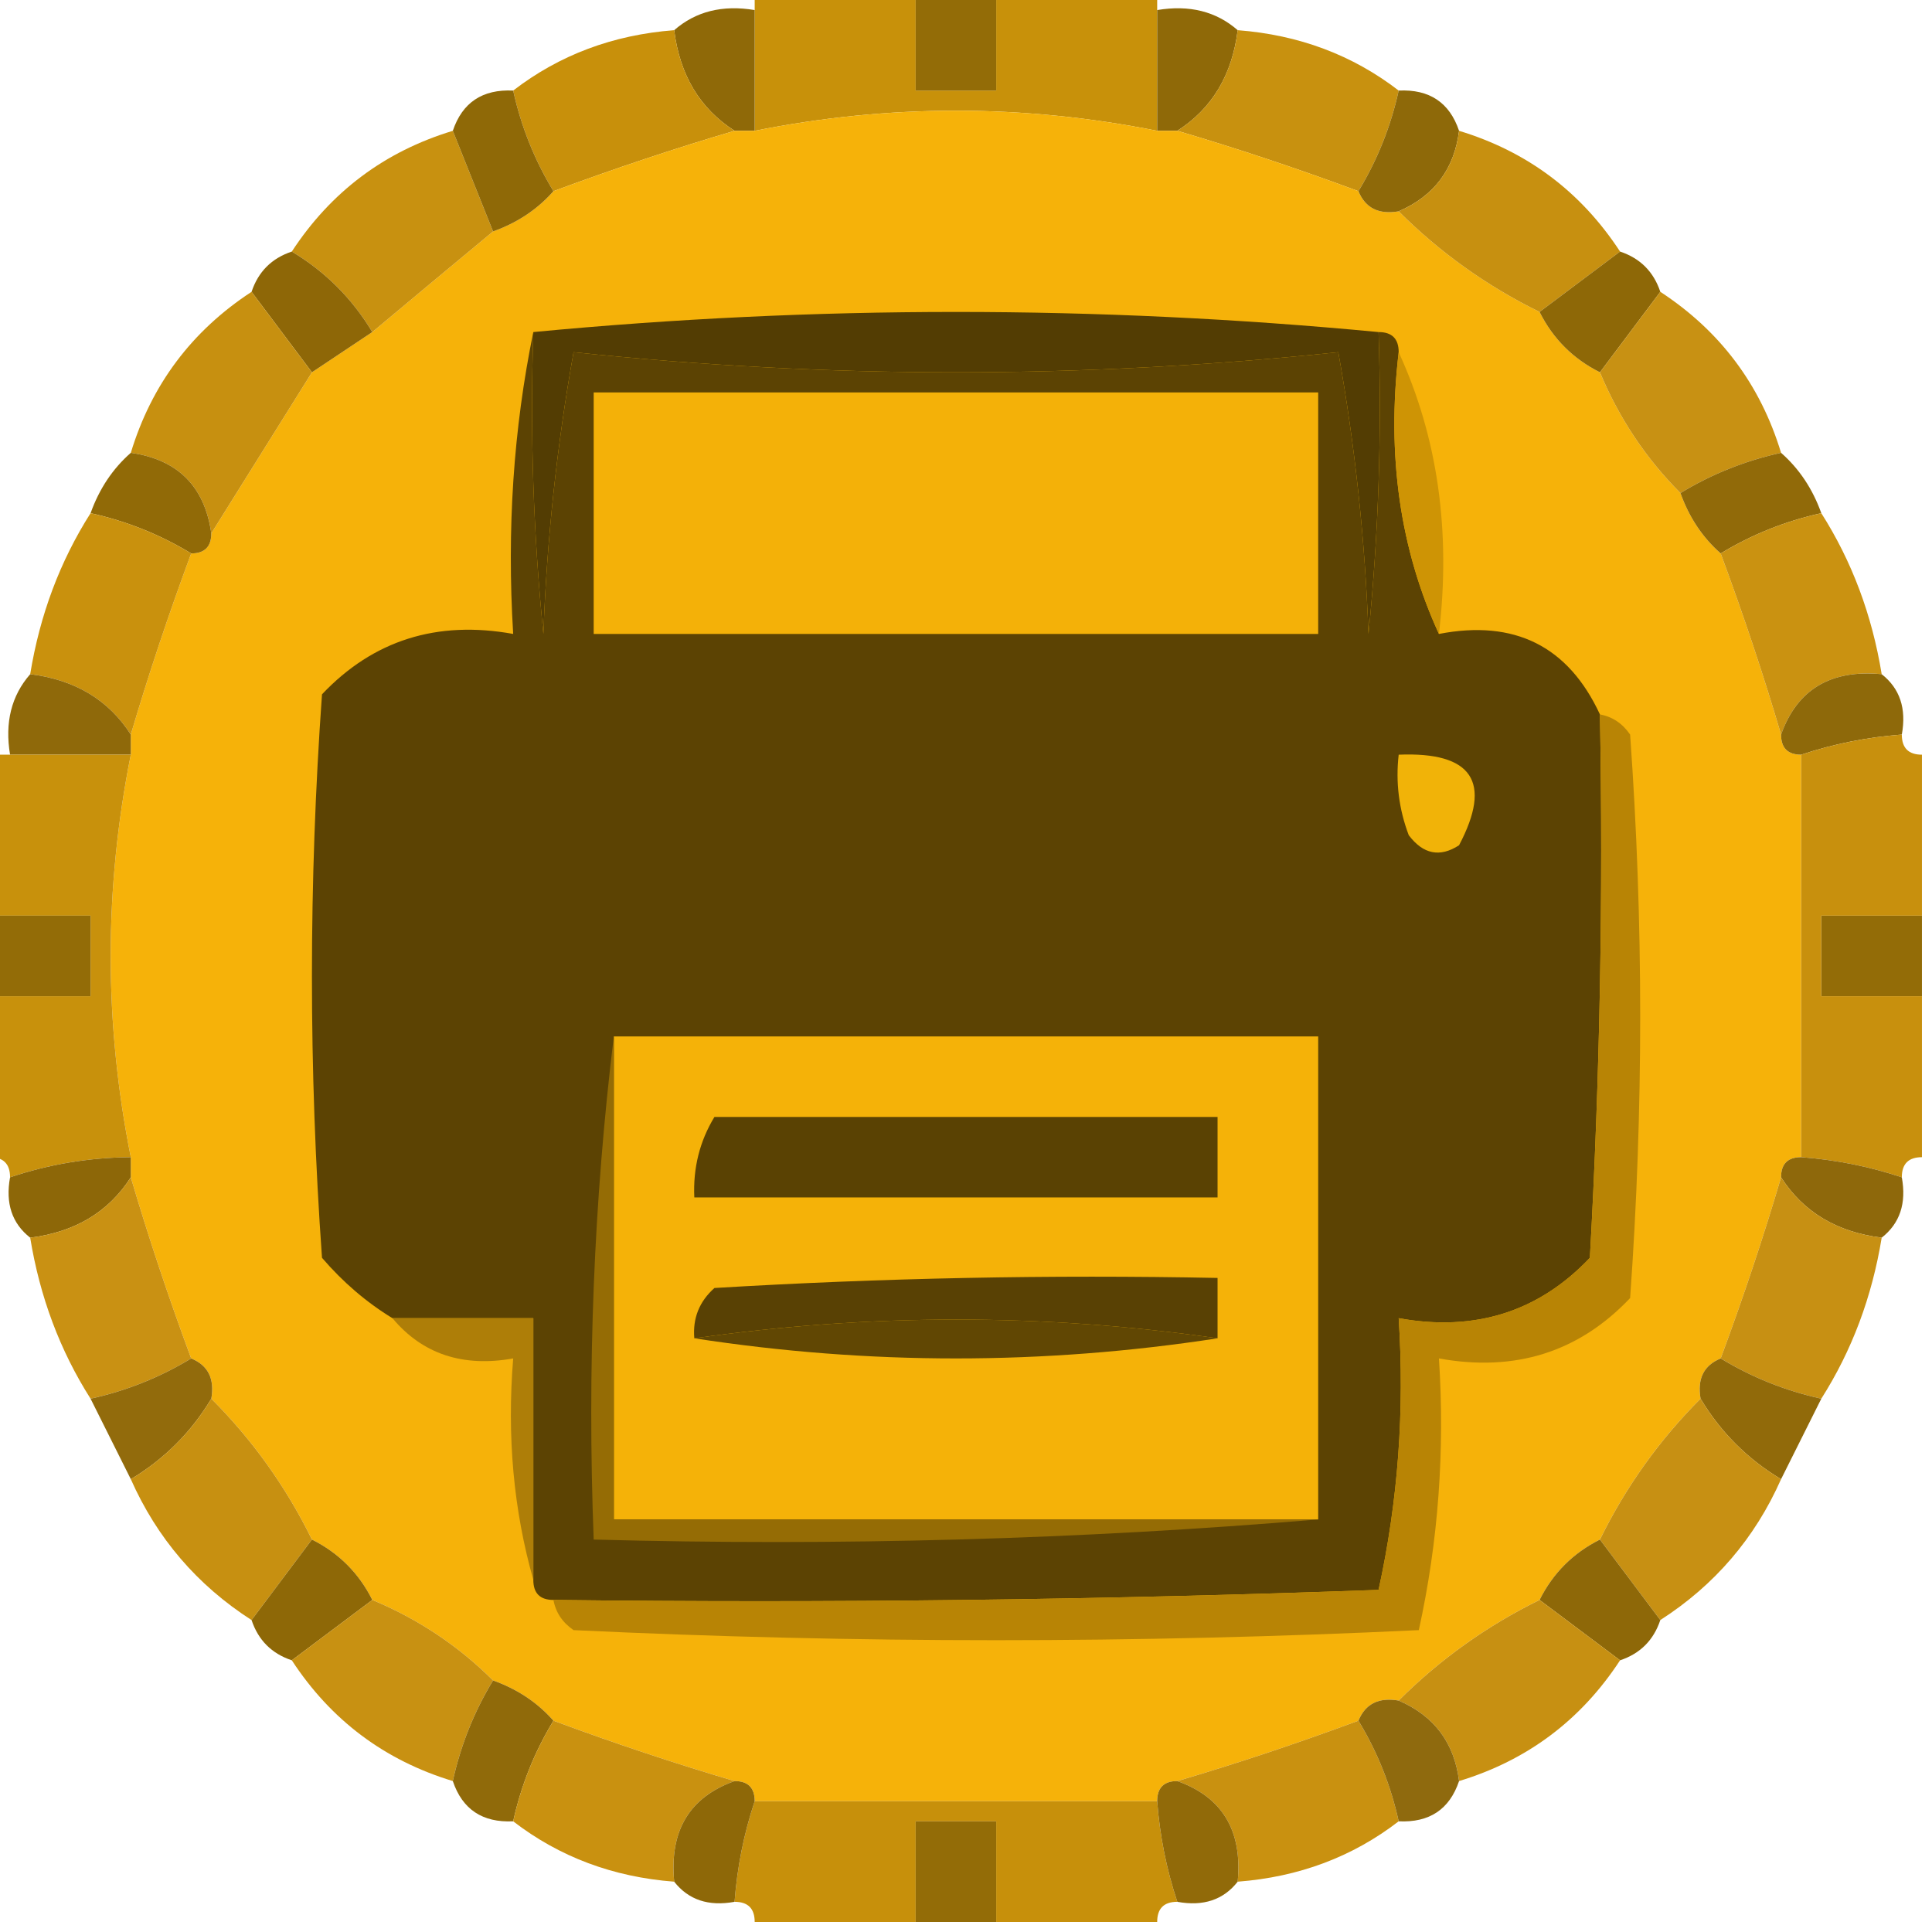 <?xml version="1.0" encoding="UTF-8"?>
<!DOCTYPE svg PUBLIC "-//W3C//DTD SVG 1.1//EN" "http://www.w3.org/Graphics/SVG/1.1/DTD/svg11.dtd">
<svg xmlns="http://www.w3.org/2000/svg" version="1.1" width="96px" height="96px" style="shape-rendering:geometricPrecision; text-rendering:geometricPrecision; image-rendering:optimizeQuality; fill-rule:evenodd; clip-rule:evenodd" xmlns:xlink="http://www.w3.org/1999/xlink">
<g><path style="opacity:1" fill="#c8910a" d="M 37.5,-0.5 C 40.167,-0.5 42.833,-0.5 45.5,-0.5C 45.5,1.167 45.5,2.833 45.5,4.5C 46.833,4.5 48.167,4.5 49.5,4.5C 49.5,2.833 49.5,1.167 49.5,-0.5C 52.167,-0.5 54.833,-0.5 57.5,-0.5C 57.5,-0.167 57.5,0.167 57.5,0.5C 57.5,2.5 57.5,4.5 57.5,6.5C 50.833,5.167 44.167,5.167 37.5,6.5C 37.5,4.5 37.5,2.5 37.5,0.5C 37.5,0.167 37.5,-0.167 37.5,-0.5 Z"/></g>
<g><path style="opacity:0.987" fill="#926a05" d="M 45.5,-0.5 C 46.833,-0.5 48.167,-0.5 49.5,-0.5C 49.5,1.167 49.5,2.833 49.5,4.5C 48.167,4.5 46.833,4.5 45.5,4.5C 45.5,2.833 45.5,1.167 45.5,-0.5 Z"/></g>
<g><path style="opacity:1" fill="#8f6908" d="M 37.5,0.5 C 37.5,2.5 37.5,4.5 37.5,6.5C 37.167,6.5 36.833,6.5 36.5,6.5C 34.777,5.395 33.777,3.728 33.5,1.5C 34.568,0.566 35.901,0.232 37.5,0.5 Z"/></g>
<g><path style="opacity:1" fill="#8f6908" d="M 57.5,0.5 C 59.099,0.232 60.432,0.566 61.5,1.5C 61.223,3.728 60.223,5.395 58.5,6.5C 58.167,6.5 57.833,6.5 57.5,6.5C 57.5,4.5 57.5,2.5 57.5,0.5 Z"/></g>
<g><path style="opacity:1" fill="#c8900b" d="M 33.5,1.5 C 33.777,3.728 34.777,5.395 36.5,6.5C 33.556,7.367 30.556,8.367 27.5,9.5C 26.559,7.95 25.892,6.284 25.5,4.5C 27.792,2.733 30.458,1.733 33.5,1.5 Z"/></g>
<g><path style="opacity:1" fill="#c8910f" d="M 61.5,1.5 C 64.542,1.733 67.208,2.733 69.5,4.5C 69.108,6.284 68.441,7.95 67.5,9.5C 64.444,8.367 61.444,7.367 58.5,6.5C 60.223,5.395 61.223,3.728 61.5,1.5 Z"/></g>
<g><path style="opacity:1" fill="#f6b209" d="M 57.5,6.5 C 57.833,6.5 58.167,6.5 58.5,6.5C 61.444,7.367 64.444,8.367 67.5,9.5C 67.842,10.338 68.508,10.672 69.5,10.5C 71.55,12.547 73.883,14.214 76.5,15.5C 77.167,16.833 78.167,17.833 79.5,18.5C 80.449,20.777 81.782,22.777 83.5,24.5C 83.932,25.709 84.599,26.709 85.5,27.5C 86.633,30.556 87.633,33.556 88.5,36.5C 88.5,37.167 88.833,37.5 89.5,37.5C 89.5,44.167 89.5,50.833 89.5,57.5C 88.833,57.5 88.5,57.833 88.5,58.5C 87.633,61.444 86.633,64.444 85.5,67.5C 84.662,67.842 84.328,68.508 84.5,69.5C 82.453,71.55 80.786,73.883 79.5,76.5C 78.167,77.167 77.167,78.167 76.5,79.5C 73.883,80.786 71.55,82.453 69.5,84.5C 68.508,84.328 67.842,84.662 67.5,85.5C 64.444,86.633 61.444,87.633 58.5,88.5C 57.833,88.5 57.5,88.833 57.5,89.5C 50.833,89.5 44.167,89.5 37.5,89.5C 37.5,88.833 37.167,88.5 36.5,88.5C 33.556,87.633 30.556,86.633 27.5,85.5C 26.709,84.599 25.709,83.932 24.5,83.5C 22.777,81.782 20.777,80.449 18.5,79.5C 17.833,78.167 16.833,77.167 15.5,76.5C 14.214,73.883 12.547,71.55 10.5,69.5C 10.672,68.508 10.338,67.842 9.5,67.5C 8.367,64.444 7.367,61.444 6.5,58.5C 6.5,58.167 6.5,57.833 6.5,57.5C 5.167,50.833 5.167,44.167 6.5,37.5C 6.5,37.167 6.5,36.833 6.5,36.5C 7.367,33.556 8.367,30.556 9.5,27.5C 10.167,27.5 10.5,27.167 10.5,26.5C 12.164,23.841 13.83,21.175 15.5,18.5C 16.5,17.833 17.5,17.167 18.5,16.5C 20.525,14.804 22.525,13.137 24.5,11.5C 25.709,11.068 26.709,10.401 27.5,9.5C 30.556,8.367 33.556,7.367 36.5,6.5C 36.833,6.5 37.167,6.5 37.5,6.5C 44.167,5.167 50.833,5.167 57.5,6.5 Z"/></g>
<g><path style="opacity:1" fill="#8e6909" d="M 69.5,4.5 C 71.027,4.427 72.027,5.094 72.5,6.5C 72.262,8.404 71.262,9.738 69.5,10.5C 68.508,10.672 67.842,10.338 67.5,9.5C 68.441,7.95 69.108,6.284 69.5,4.5 Z"/></g>
<g><path style="opacity:1" fill="#c89110" d="M 22.5,6.5 C 23.167,8.167 23.833,9.833 24.5,11.5C 22.525,13.137 20.525,14.804 18.5,16.5C 17.5,14.833 16.167,13.5 14.5,12.5C 16.443,9.529 19.109,7.529 22.5,6.5 Z"/></g>
<g><path style="opacity:1" fill="#8f6907" d="M 25.5,4.5 C 25.892,6.284 26.559,7.95 27.5,9.5C 26.709,10.401 25.709,11.068 24.5,11.5C 23.833,9.833 23.167,8.167 22.5,6.5C 22.973,5.094 23.973,4.427 25.5,4.5 Z"/></g>
<g><path style="opacity:1" fill="#c79010" d="M 72.5,6.5 C 75.891,7.529 78.557,9.529 80.5,12.5C 79.167,13.5 77.833,14.5 76.5,15.5C 73.883,14.214 71.55,12.547 69.5,10.5C 71.262,9.738 72.262,8.404 72.5,6.5 Z"/></g>
<g><path style="opacity:1" fill="#8e6807" d="M 80.5,12.5 C 81.5,12.833 82.167,13.5 82.5,14.5C 81.5,15.833 80.5,17.167 79.5,18.5C 78.167,17.833 77.167,16.833 76.5,15.5C 77.833,14.5 79.167,13.5 80.5,12.5 Z"/></g>
<g><path style="opacity:1" fill="#8e6707" d="M 14.5,12.5 C 16.167,13.5 17.5,14.833 18.5,16.5C 17.5,17.167 16.5,17.833 15.5,18.5C 14.5,17.167 13.5,15.833 12.5,14.5C 12.833,13.5 13.5,12.833 14.5,12.5 Z"/></g>
<g><path style="opacity:1" fill="#533d03" d="M 68.5,16.5 C 68.666,21.511 68.499,26.511 68,31.5C 67.828,26.798 67.328,22.131 66.5,17.5C 53.833,18.833 41.167,18.833 28.5,17.5C 27.672,22.131 27.172,26.798 27,31.5C 26.501,26.511 26.334,21.511 26.5,16.5C 40.5,15.167 54.5,15.167 68.5,16.5 Z"/></g>
<g><path style="opacity:1" fill="#c79010" d="M 12.5,14.5 C 13.5,15.833 14.5,17.167 15.5,18.5C 13.83,21.175 12.164,23.841 10.5,26.5C 10.167,24.167 8.833,22.833 6.5,22.5C 7.529,19.109 9.529,16.443 12.5,14.5 Z"/></g>
<g><path style="opacity:1" fill="#5c4303" d="M 26.5,16.5 C 26.334,21.511 26.501,26.511 27,31.5C 27.172,26.798 27.672,22.131 28.5,17.5C 41.167,18.833 53.833,18.833 66.5,17.5C 67.328,22.131 67.828,26.798 68,31.5C 68.499,26.511 68.666,21.511 68.5,16.5C 69.167,16.5 69.5,16.833 69.5,17.5C 68.897,22.619 69.564,27.285 71.5,31.5C 75.26,30.774 77.927,32.107 79.5,35.5C 79.666,44.506 79.5,53.506 79,62.5C 76.454,65.186 73.287,66.186 69.5,65.5C 69.8,70.099 69.467,74.599 68.5,79C 54.837,79.5 41.171,79.667 27.5,79.5C 26.833,79.5 26.5,79.167 26.5,78.5C 26.5,74.167 26.5,69.833 26.5,65.5C 24.167,65.5 21.833,65.5 19.5,65.5C 18.206,64.71 17.039,63.71 16,62.5C 15.333,53.167 15.333,43.833 16,34.5C 18.546,31.814 21.713,30.814 25.5,31.5C 25.18,26.305 25.513,21.305 26.5,16.5 Z"/></g>
<g><path style="opacity:1" fill="#c89113" d="M 82.5,14.5 C 85.471,16.443 87.471,19.109 88.5,22.5C 86.716,22.892 85.049,23.559 83.5,24.5C 81.782,22.777 80.449,20.777 79.5,18.5C 80.5,17.167 81.5,15.833 82.5,14.5 Z"/></g>
<g><path style="opacity:1" fill="#ce9405" d="M 69.5,17.5 C 71.436,21.715 72.103,26.381 71.5,31.5C 69.564,27.285 68.897,22.619 69.5,17.5 Z"/></g>
<g><path style="opacity:1" fill="#f4b108" d="M 29.5,19.5 C 41.5,19.5 53.5,19.5 65.5,19.5C 65.5,23.5 65.5,27.5 65.5,31.5C 53.5,31.5 41.5,31.5 29.5,31.5C 29.5,27.5 29.5,23.5 29.5,19.5 Z"/></g>
<g><path style="opacity:1" fill="#916a07" d="M 6.5,22.5 C 8.833,22.833 10.167,24.167 10.5,26.5C 10.5,27.167 10.167,27.5 9.5,27.5C 7.95,26.559 6.284,25.892 4.5,25.5C 4.932,24.291 5.599,23.291 6.5,22.5 Z"/></g>
<g><path style="opacity:1" fill="#916a09" d="M 88.5,22.5 C 89.401,23.291 90.068,24.291 90.5,25.5C 88.716,25.892 87.049,26.559 85.5,27.5C 84.599,26.709 83.932,25.709 83.5,24.5C 85.049,23.559 86.716,22.892 88.5,22.5 Z"/></g>
<g><path style="opacity:1" fill="#c9910d" d="M 4.5,25.5 C 6.284,25.892 7.95,26.559 9.5,27.5C 8.367,30.556 7.367,33.556 6.5,36.5C 5.395,34.777 3.728,33.777 1.5,33.5C 1.98,30.557 2.98,27.89 4.5,25.5 Z"/></g>
<g><path style="opacity:1" fill="#ca9211" d="M 90.5,25.5 C 92.02,27.89 93.02,30.557 93.5,33.5C 90.966,33.259 89.3,34.259 88.5,36.5C 87.633,33.556 86.633,30.556 85.5,27.5C 87.049,26.559 88.716,25.892 90.5,25.5 Z"/></g>
<g><path style="opacity:1" fill="#8f690a" d="M 1.5,33.5 C 3.728,33.777 5.395,34.777 6.5,36.5C 6.5,36.833 6.5,37.167 6.5,37.5C 4.5,37.5 2.5,37.5 0.5,37.5C 0.232,35.901 0.566,34.568 1.5,33.5 Z"/></g>
<g><path style="opacity:1" fill="#8e690a" d="M 93.5,33.5 C 94.404,34.209 94.737,35.209 94.5,36.5C 92.784,36.629 91.117,36.962 89.5,37.5C 88.833,37.5 88.5,37.167 88.5,36.5C 89.3,34.259 90.966,33.259 93.5,33.5 Z"/></g>
<g><path style="opacity:1" fill="#c8910c" d="M -0.5,37.5 C -0.167,37.5 0.167,37.5 0.5,37.5C 2.5,37.5 4.5,37.5 6.5,37.5C 5.167,44.167 5.167,50.833 6.5,57.5C 4.435,57.517 2.435,57.85 0.5,58.5C 0.5,57.833 0.167,57.5 -0.5,57.5C -0.5,54.833 -0.5,52.167 -0.5,49.5C 1.167,49.5 2.833,49.5 4.5,49.5C 4.5,48.167 4.5,46.833 4.5,45.5C 2.833,45.5 1.167,45.5 -0.5,45.5C -0.5,42.833 -0.5,40.167 -0.5,37.5 Z"/></g>
<g><path style="opacity:1" fill="#f1b308" d="M 69.5,37.5 C 73.161,37.35 74.161,38.85 72.5,42C 71.551,42.617 70.718,42.451 70,41.5C 69.51,40.207 69.343,38.873 69.5,37.5 Z"/></g>
<g><path style="opacity:0.988" fill="#926a05" d="M -0.5,45.5 C 1.167,45.5 2.833,45.5 4.5,45.5C 4.5,46.833 4.5,48.167 4.5,49.5C 2.833,49.5 1.167,49.5 -0.5,49.5C -0.5,48.167 -0.5,46.833 -0.5,45.5 Z"/></g>
<g><path style="opacity:0.988" fill="#926a05" d="M 95.5,45.5 C 95.5,46.833 95.5,48.167 95.5,49.5C 93.833,49.5 92.167,49.5 90.5,49.5C 90.5,48.167 90.5,46.833 90.5,45.5C 92.167,45.5 93.833,45.5 95.5,45.5 Z"/></g>
<g><path style="opacity:1" fill="#c8900d" d="M 94.5,36.5 C 94.5,37.167 94.833,37.5 95.5,37.5C 95.5,40.167 95.5,42.833 95.5,45.5C 93.833,45.5 92.167,45.5 90.5,45.5C 90.5,46.833 90.5,48.167 90.5,49.5C 92.167,49.5 93.833,49.5 95.5,49.5C 95.5,52.167 95.5,54.833 95.5,57.5C 94.833,57.5 94.5,57.833 94.5,58.5C 92.883,57.962 91.216,57.629 89.5,57.5C 89.5,50.833 89.5,44.167 89.5,37.5C 91.117,36.962 92.784,36.629 94.5,36.5 Z"/></g>
<g><path style="opacity:1" fill="#f5b208" d="M 30.5,51.5 C 42.167,51.5 53.833,51.5 65.5,51.5C 65.5,59.5 65.5,67.5 65.5,75.5C 53.833,75.5 42.167,75.5 30.5,75.5C 30.5,67.5 30.5,59.5 30.5,51.5 Z"/></g>
<g><path style="opacity:1" fill="#5a4203" d="M 35.5,55.5 C 43.833,55.5 52.167,55.5 60.5,55.5C 60.5,56.833 60.5,58.167 60.5,59.5C 51.833,59.5 43.167,59.5 34.5,59.5C 34.433,58.041 34.766,56.708 35.5,55.5 Z"/></g>
<g><path style="opacity:1" fill="#8d6708" d="M 6.5,57.5 C 6.5,57.833 6.5,58.167 6.5,58.5C 5.395,60.223 3.728,61.223 1.5,61.5C 0.596,60.791 0.263,59.791 0.5,58.5C 2.435,57.85 4.435,57.517 6.5,57.5 Z"/></g>
<g><path style="opacity:1" fill="#8e680b" d="M 89.5,57.5 C 91.216,57.629 92.883,57.962 94.5,58.5C 94.737,59.791 94.404,60.791 93.5,61.5C 91.272,61.223 89.605,60.223 88.5,58.5C 88.5,57.833 88.833,57.5 89.5,57.5 Z"/></g>
<g><path style="opacity:1" fill="#c99113" d="M 6.5,58.5 C 7.367,61.444 8.367,64.444 9.5,67.5C 7.95,68.441 6.284,69.108 4.5,69.5C 2.98,67.11 1.98,64.443 1.5,61.5C 3.728,61.223 5.395,60.223 6.5,58.5 Z"/></g>
<g><path style="opacity:1" fill="#c79013" d="M 88.5,58.5 C 89.605,60.223 91.272,61.223 93.5,61.5C 93.02,64.443 92.02,67.11 90.5,69.5C 88.716,69.108 87.049,68.441 85.5,67.5C 86.633,64.444 87.633,61.444 88.5,58.5 Z"/></g>
<g><path style="opacity:1" fill="#594104" d="M 60.5,66.5 C 51.883,65.257 43.217,65.257 34.5,66.5C 34.414,65.504 34.748,64.671 35.5,64C 43.827,63.5 52.16,63.334 60.5,63.5C 60.5,64.5 60.5,65.5 60.5,66.5 Z"/></g>
<g><path style="opacity:1" fill="#ae7e08" d="M 19.5,65.5 C 21.833,65.5 24.167,65.5 26.5,65.5C 26.5,69.833 26.5,74.167 26.5,78.5C 25.518,75.038 25.185,71.371 25.5,67.5C 22.99,67.947 20.99,67.28 19.5,65.5 Z"/></g>
<g><path style="opacity:1" fill="#614703" d="M 60.5,66.5 C 51.833,67.833 43.167,67.833 34.5,66.5C 43.217,65.257 51.883,65.257 60.5,66.5 Z"/></g>
<g><path style="opacity:1" fill="#b88405" d="M 79.5,35.5 C 80.117,35.611 80.617,35.944 81,36.5C 81.667,45.833 81.667,55.167 81,64.5C 78.454,67.186 75.287,68.186 71.5,67.5C 71.8,72.099 71.467,76.599 70.5,81C 56.5,81.667 42.5,81.667 28.5,81C 27.944,80.617 27.611,80.117 27.5,79.5C 41.171,79.667 54.837,79.5 68.5,79C 69.467,74.599 69.8,70.099 69.5,65.5C 73.287,66.186 76.454,65.186 79,62.5C 79.5,53.506 79.666,44.506 79.5,35.5 Z"/></g>
<g><path style="opacity:1" fill="#926b0c" d="M 9.5,67.5 C 10.338,67.842 10.672,68.508 10.5,69.5C 9.5,71.167 8.167,72.5 6.5,73.5C 5.833,72.167 5.167,70.833 4.5,69.5C 6.284,69.108 7.95,68.441 9.5,67.5 Z"/></g>
<g><path style="opacity:1" fill="#916a0a" d="M 85.5,67.5 C 87.049,68.441 88.716,69.108 90.5,69.5C 89.833,70.833 89.167,72.167 88.5,73.5C 86.833,72.5 85.5,71.167 84.5,69.5C 84.328,68.508 84.662,67.842 85.5,67.5 Z"/></g>
<g><path style="opacity:1" fill="#c79011" d="M 10.5,69.5 C 12.547,71.55 14.214,73.883 15.5,76.5C 14.5,77.833 13.5,79.167 12.5,80.5C 9.8,78.766 7.8,76.432 6.5,73.5C 8.167,72.5 9.5,71.167 10.5,69.5 Z"/></g>
<g><path style="opacity:1" fill="#c79013" d="M 84.5,69.5 C 85.5,71.167 86.833,72.5 88.5,73.5C 87.2,76.432 85.2,78.766 82.5,80.5C 81.5,79.167 80.5,77.833 79.5,76.5C 80.786,73.883 82.453,71.55 84.5,69.5 Z"/></g>
<g><path style="opacity:1" fill="#956c05" d="M 30.5,51.5 C 30.5,59.5 30.5,67.5 30.5,75.5C 42.167,75.5 53.833,75.5 65.5,75.5C 53.678,76.495 41.678,76.828 29.5,76.5C 29.174,67.983 29.507,59.65 30.5,51.5 Z"/></g>
<g><path style="opacity:1" fill="#8e6807" d="M 15.5,76.5 C 16.833,77.167 17.833,78.167 18.5,79.5C 17.167,80.5 15.833,81.5 14.5,82.5C 13.5,82.167 12.833,81.5 12.5,80.5C 13.5,79.167 14.5,77.833 15.5,76.5 Z"/></g>
<g><path style="opacity:1" fill="#8e6808" d="M 79.5,76.5 C 80.5,77.833 81.5,79.167 82.5,80.5C 82.167,81.5 81.5,82.167 80.5,82.5C 79.167,81.5 77.833,80.5 76.5,79.5C 77.167,78.167 78.167,77.167 79.5,76.5 Z"/></g>
<g><path style="opacity:1" fill="#c89112" d="M 18.5,79.5 C 20.777,80.449 22.777,81.782 24.5,83.5C 23.559,85.049 22.892,86.716 22.5,88.5C 19.109,87.471 16.443,85.471 14.5,82.5C 15.833,81.5 17.167,80.5 18.5,79.5 Z"/></g>
<g><path style="opacity:1" fill="#c79012" d="M 76.5,79.5 C 77.833,80.5 79.167,81.5 80.5,82.5C 78.557,85.471 75.891,87.471 72.5,88.5C 72.262,86.596 71.262,85.262 69.5,84.5C 71.55,82.453 73.883,80.786 76.5,79.5 Z"/></g>
<g><path style="opacity:1" fill="#906a0a" d="M 24.5,83.5 C 25.709,83.932 26.709,84.599 27.5,85.5C 26.559,87.049 25.892,88.716 25.5,90.5C 23.973,90.573 22.973,89.906 22.5,88.5C 22.892,86.716 23.559,85.049 24.5,83.5 Z"/></g>
<g><path style="opacity:1" fill="#c99110" d="M 27.5,85.5 C 30.556,86.633 33.556,87.633 36.5,88.5C 34.259,89.3 33.259,90.966 33.5,93.5C 30.458,93.267 27.792,92.267 25.5,90.5C 25.892,88.716 26.559,87.049 27.5,85.5 Z"/></g>
<g><path style="opacity:1" fill="#c99110" d="M 67.5,85.5 C 68.441,87.049 69.108,88.716 69.5,90.5C 67.208,92.267 64.542,93.267 61.5,93.5C 61.741,90.966 60.741,89.3 58.5,88.5C 61.444,87.633 64.444,86.633 67.5,85.5 Z"/></g>
<g><path style="opacity:1" fill="#8f6a0e" d="M 69.5,84.5 C 71.262,85.262 72.262,86.596 72.5,88.5C 72.027,89.906 71.027,90.573 69.5,90.5C 69.108,88.716 68.441,87.049 67.5,85.5C 67.842,84.662 68.508,84.328 69.5,84.5 Z"/></g>
<g><path style="opacity:1" fill="#c7900b" d="M 37.5,89.5 C 44.167,89.5 50.833,89.5 57.5,89.5C 57.629,91.216 57.962,92.883 58.5,94.5C 57.833,94.5 57.5,94.833 57.5,95.5C 54.833,95.5 52.167,95.5 49.5,95.5C 49.5,93.833 49.5,92.167 49.5,90.5C 48.167,90.5 46.833,90.5 45.5,90.5C 45.5,92.167 45.5,93.833 45.5,95.5C 42.833,95.5 40.167,95.5 37.5,95.5C 37.5,94.833 37.167,94.5 36.5,94.5C 36.629,92.784 36.962,91.117 37.5,89.5 Z"/></g>
<g><path style="opacity:1" fill="#8e6808" d="M 36.5,88.5 C 37.167,88.5 37.5,88.833 37.5,89.5C 36.962,91.117 36.629,92.784 36.5,94.5C 35.209,94.737 34.209,94.404 33.5,93.5C 33.259,90.966 34.259,89.3 36.5,88.5 Z"/></g>
<g><path style="opacity:0.987" fill="#926a05" d="M 49.5,95.5 C 48.167,95.5 46.833,95.5 45.5,95.5C 45.5,93.833 45.5,92.167 45.5,90.5C 46.833,90.5 48.167,90.5 49.5,90.5C 49.5,92.167 49.5,93.833 49.5,95.5 Z"/></g>
<g><path style="opacity:1" fill="#916a09" d="M 58.5,88.5 C 60.741,89.3 61.741,90.966 61.5,93.5C 60.791,94.404 59.791,94.737 58.5,94.5C 57.962,92.883 57.629,91.216 57.5,89.5C 57.5,88.833 57.833,88.5 58.5,88.5 Z"/></g>
</svg>
